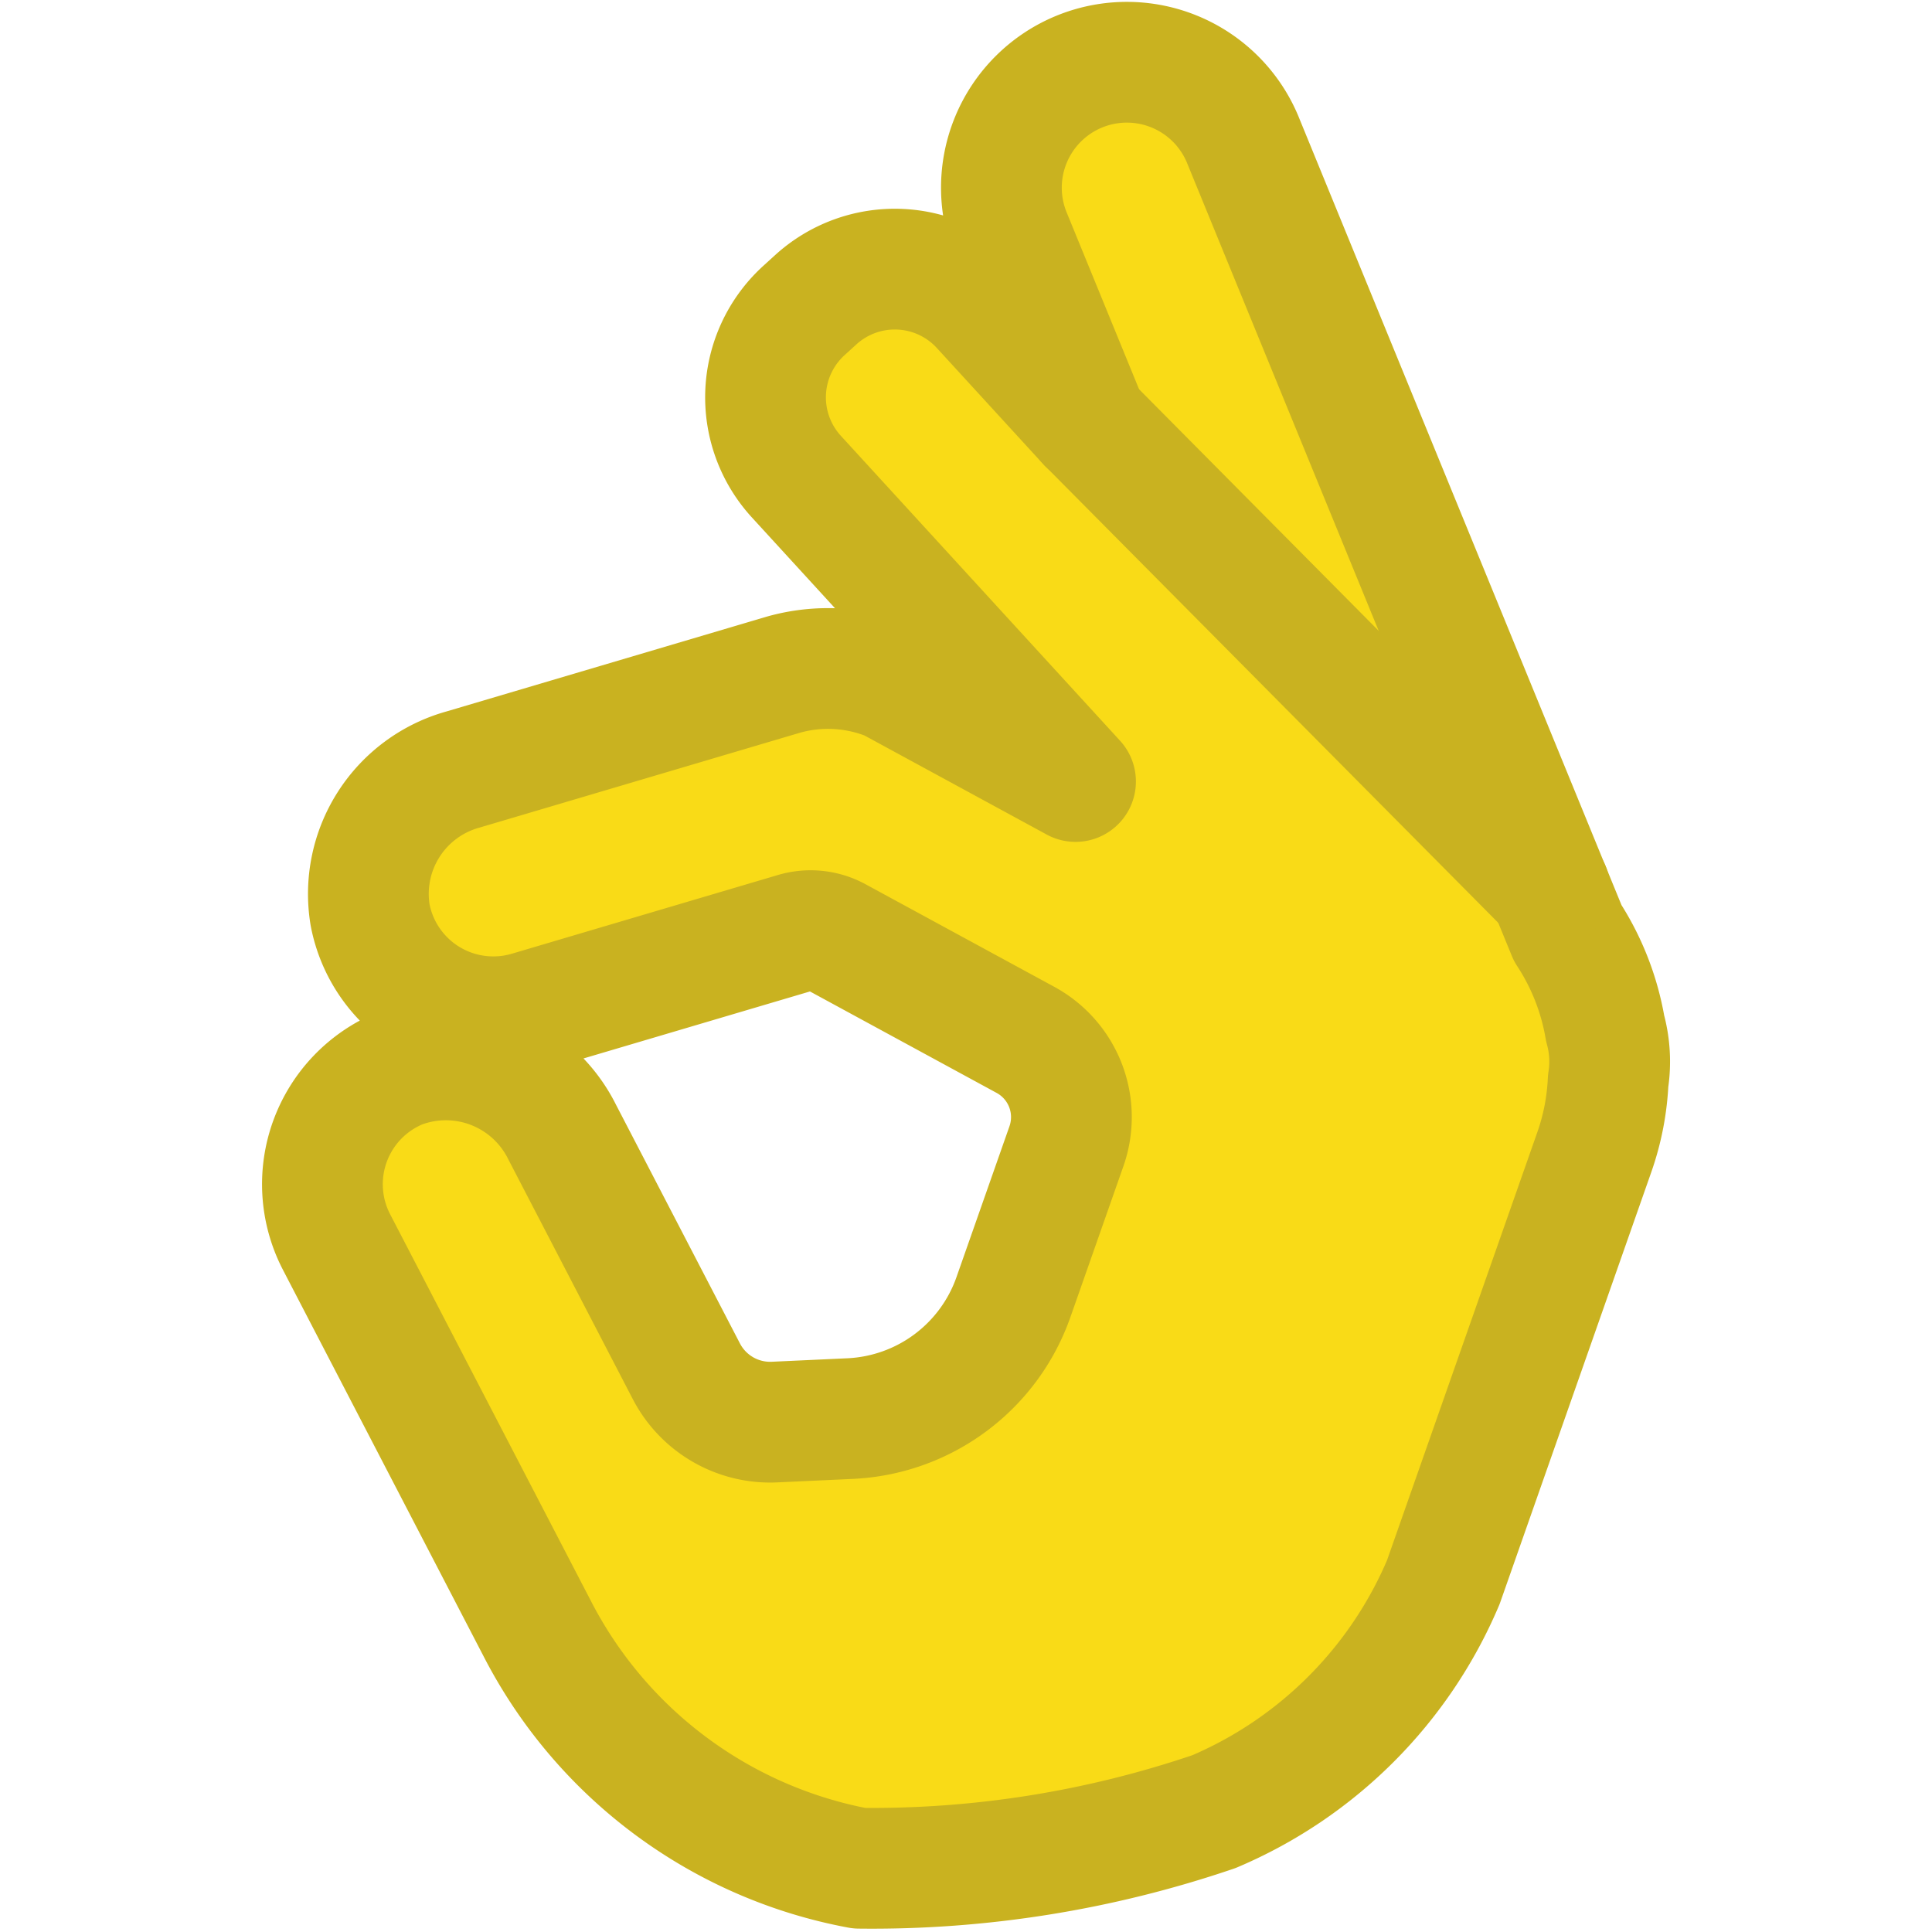 <svg xmlns="http://www.w3.org/2000/svg" viewBox="0 0 16 16"><g fill="#f9db17" stroke="#c9b220" stroke-linejoin="round" stroke-linecap="round"><path d="M13.293 8.516A2.074 2.074 0 0 0 12.983 7.727L10.299 1.174A1.039 1.039 0 1 0 8.376 1.961l.633 1.546-.882-.963a.972 .972 0 0 0 -1.373 -.06l-.099.09a.972 .972 0 0 0 -.06 1.373L8.907 6.472l-1.536-.835a1.361 1.361 0 0 0 -.882 -.05L3.834 6.373a1.069 1.069 0 0 0 -.769 1.204 1.039 1.039 0 0 0 1.315 .801l2.204-.652a.453 .453 0 0 1 .345 .036l1.564.85a.728 .728 0 0 1 .339 .88l-.439 1.25a1.507 1.507 0 0 1 -1.351 1.006l-.627.029a.782 .782 0 0 1 -.731 -.421L4.656 9.376a1.075 1.075 0 0 0 -1.341 -.53 1.039 1.039 0 0 0 -.528 1.44l1.676 3.228a3.776 3.776 0 0 0 2.653 1.958A8.782 8.782 0 0 0 10.054 15.003a3.583 3.583 0 0 0 1.899 -1.9l1.251-3.563a2.064 2.064 0 0 0 .114 -.588A1.028 1.028 0 0 0 13.293 8.516"/><path d="m9.01 3.507l3.825 3.856"/></g></svg>